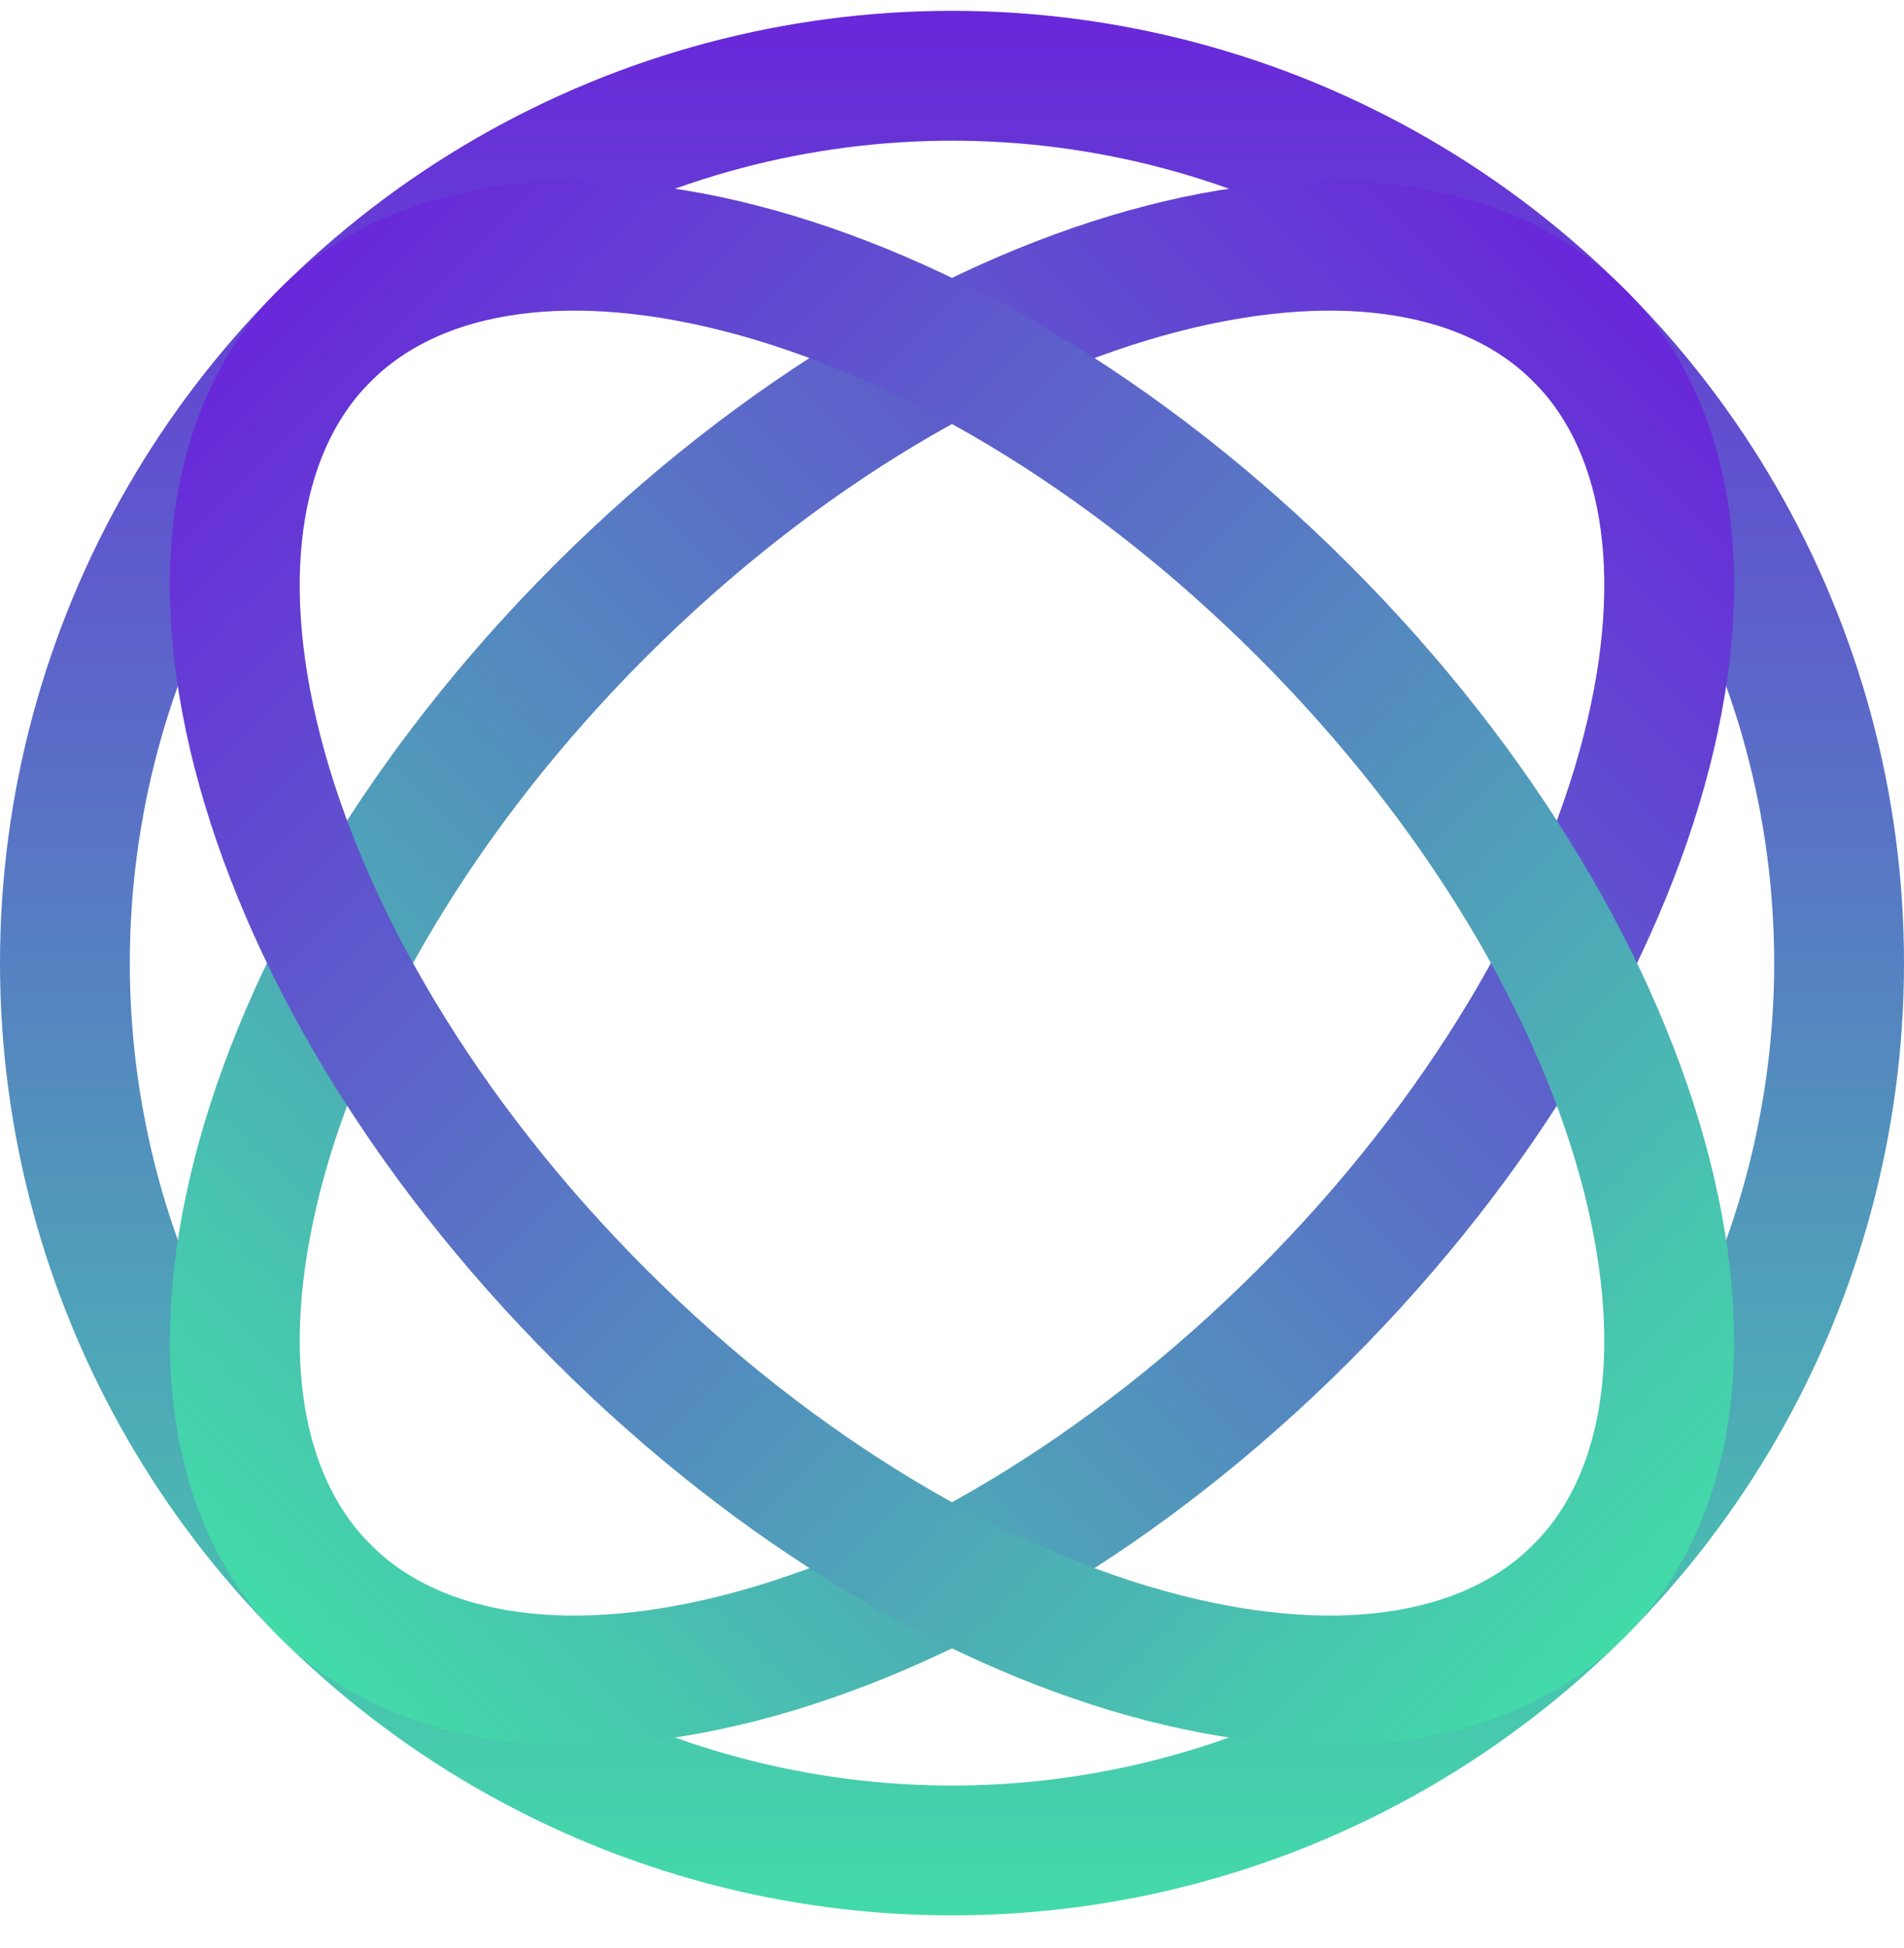 <svg width="44" height="45" viewBox="0 0 44 45" fill="none" xmlns="http://www.w3.org/2000/svg">
<circle cx="22" cy="22.25" r="20.5" stroke="url(#paint0_linear_601_14097)" stroke-width="3"/>
<path d="M36.496 7.754C38.507 9.766 39.131 13.163 38.047 17.377C36.973 21.553 34.271 26.242 30.132 30.382C25.992 34.521 21.303 37.223 17.127 38.297C12.913 39.381 9.516 38.757 7.504 36.746C5.493 34.734 4.869 31.337 5.953 27.123C7.027 22.947 9.729 18.258 13.868 14.118C18.008 9.979 22.697 7.277 26.873 6.203C31.087 5.119 34.484 5.743 36.496 7.754Z" stroke="url(#paint1_linear_601_14097)" stroke-width="3"/>
<path d="M7.504 7.754C9.516 5.743 12.913 5.119 17.127 6.203C21.303 7.277 25.992 9.979 30.131 14.118C34.271 18.258 36.973 22.947 38.047 27.123C39.131 31.337 38.507 34.734 36.495 36.746C34.484 38.757 31.087 39.381 26.873 38.297C22.697 37.223 18.007 34.521 13.868 30.382C9.729 26.242 7.026 21.553 5.952 17.377C4.869 13.163 5.493 9.766 7.504 7.754Z" stroke="url(#paint2_linear_601_14097)" stroke-width="3"/>
<defs>
<linearGradient id="paint0_linear_601_14097" x1="22" y1="0.25" x2="22" y2="44.25" gradientUnits="userSpaceOnUse">
<stop stop-color="#6927DA"/>
<stop offset="1" stop-color="#43DBA9"/>
</linearGradient>
<linearGradient id="paint1_linear_601_14097" x1="37.556" y1="6.694" x2="6.444" y2="37.806" gradientUnits="userSpaceOnUse">
<stop stop-color="#6927DA"/>
<stop offset="1" stop-color="#43DBA9"/>
</linearGradient>
<linearGradient id="paint2_linear_601_14097" x1="6.443" y1="6.694" x2="37.556" y2="37.806" gradientUnits="userSpaceOnUse">
<stop stop-color="#6927DA"/>
<stop offset="1" stop-color="#43DBA9"/>
</linearGradient>
</defs>
</svg>
